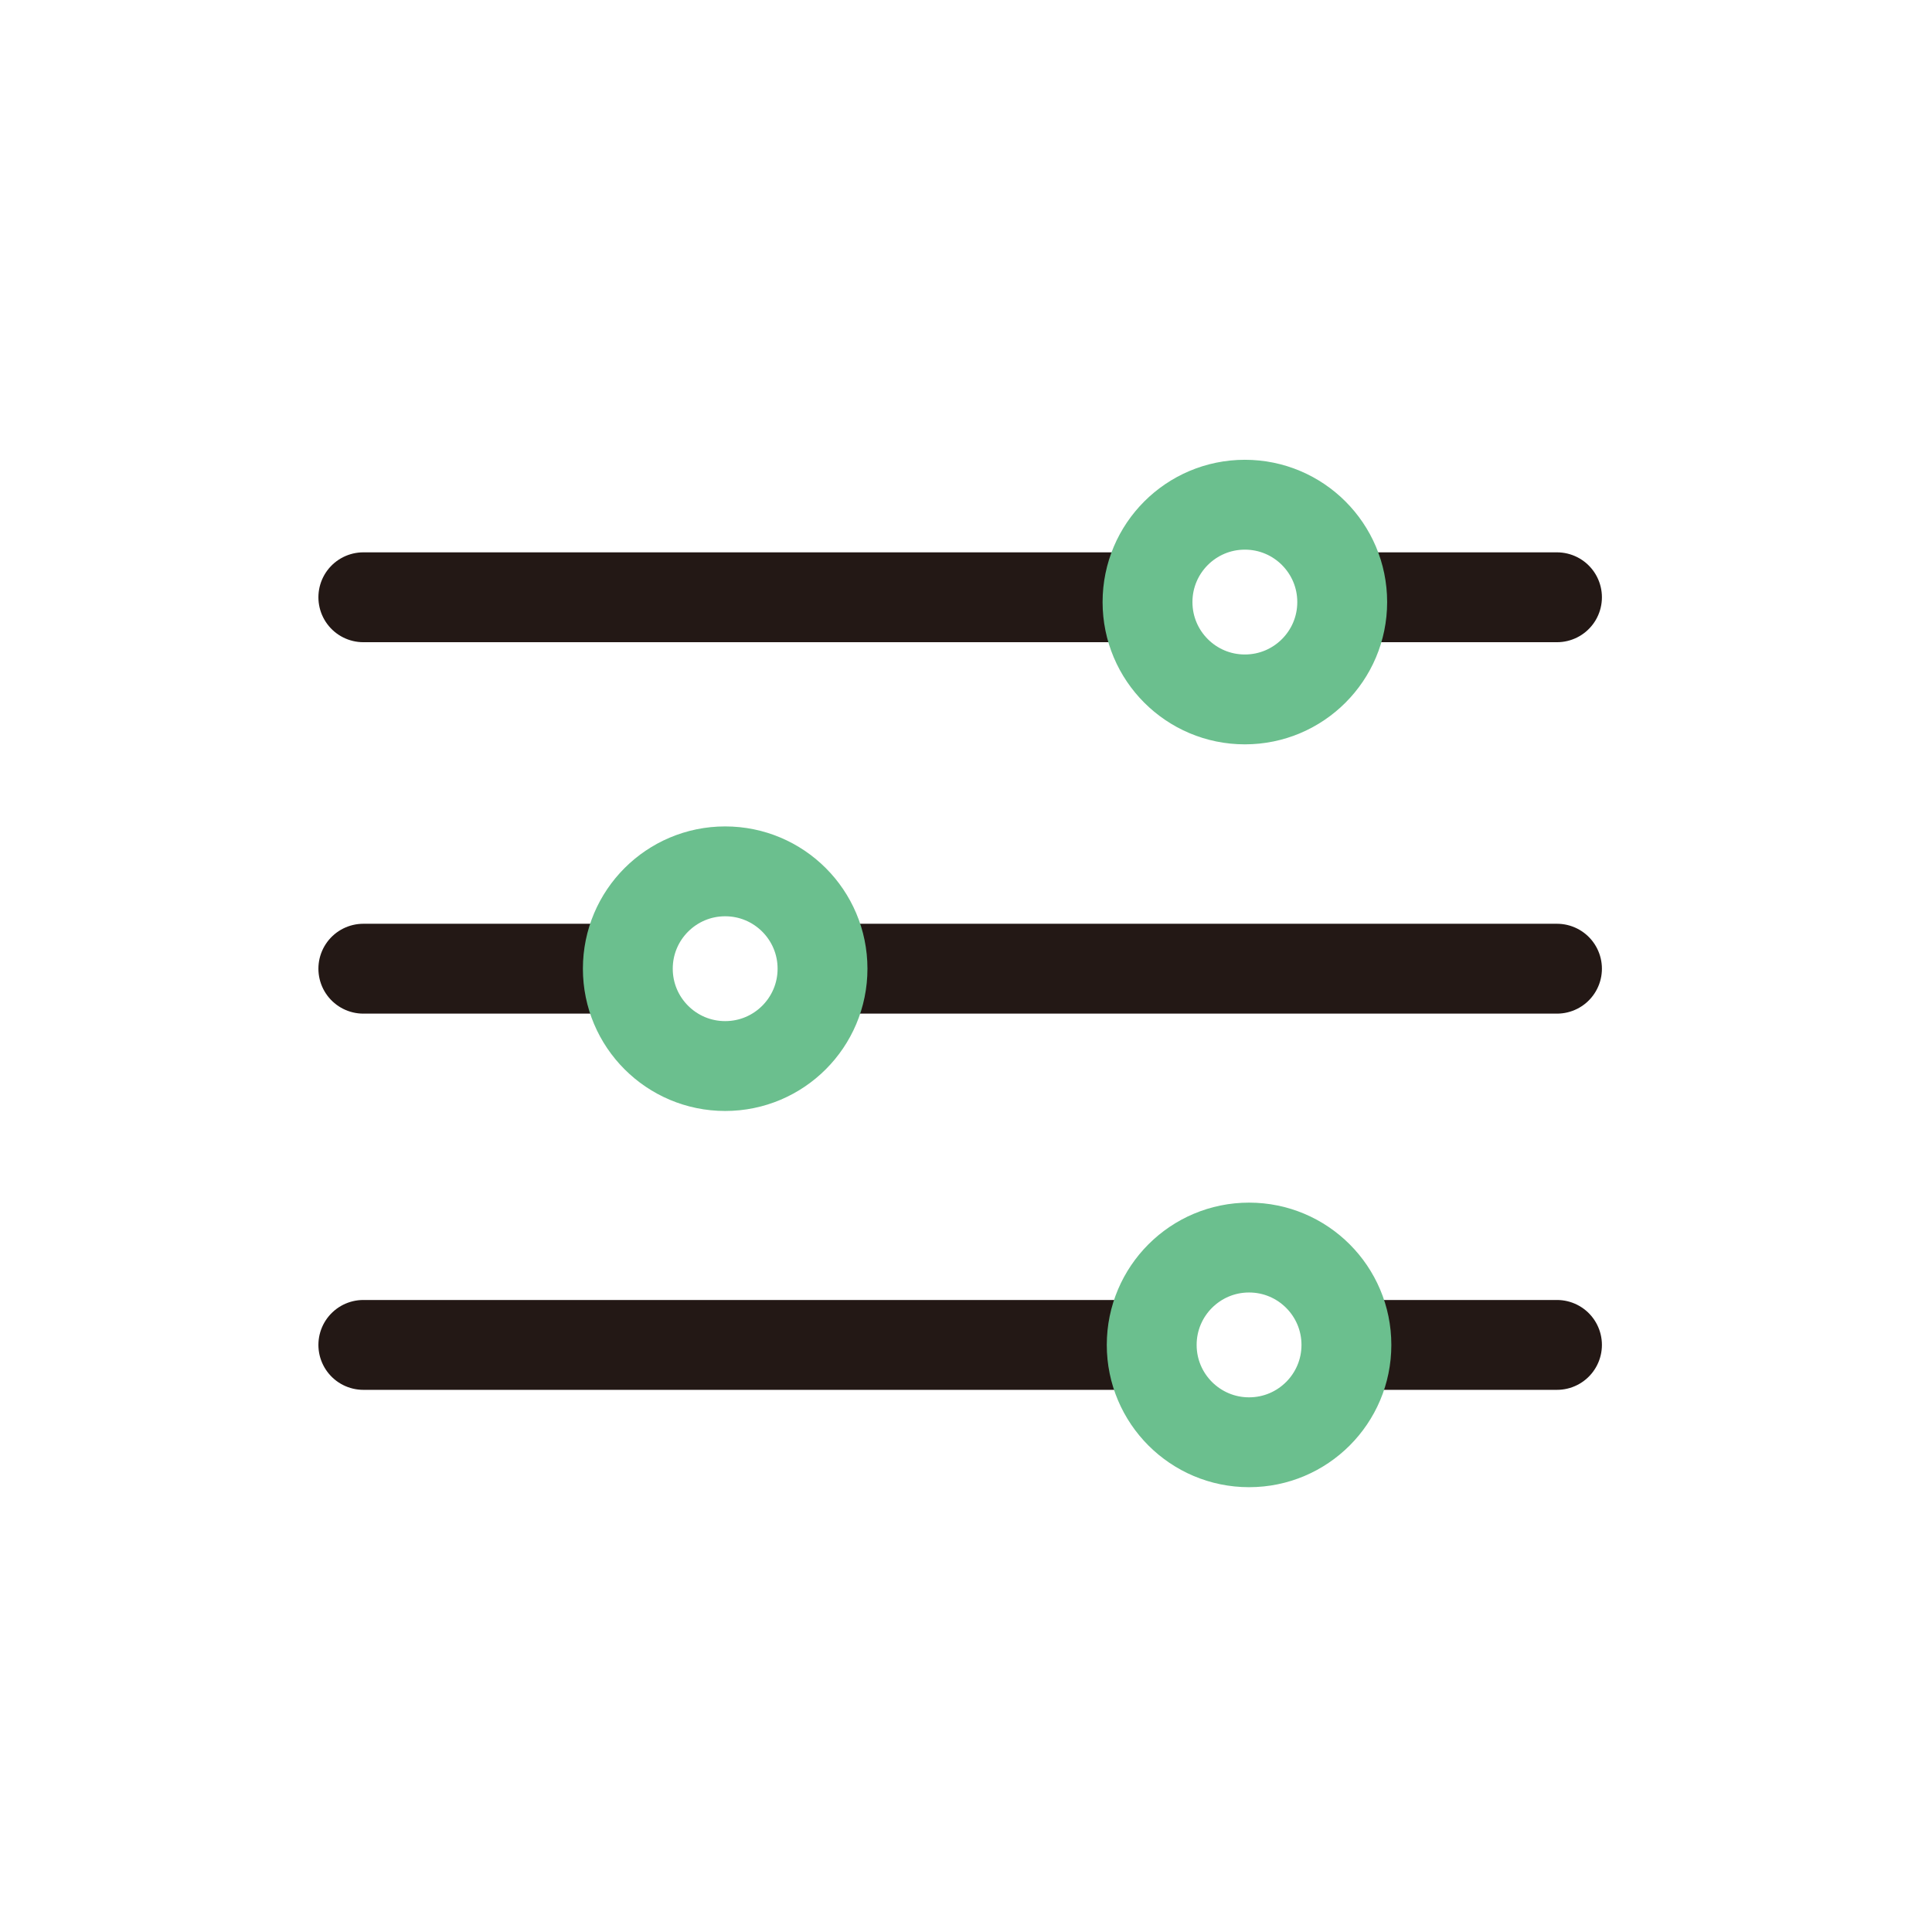 <svg xmlns="http://www.w3.org/2000/svg" viewBox="0 0 64.5 64.5"><defs><style>.cls-1,.cls-2,.cls-3{fill:none;}.cls-1{stroke:#231815;}.cls-1,.cls-2{stroke-linecap:round;stroke-miterlimit:10;stroke-width:3px;}.cls-2{stroke:#6bbf8e;}</style></defs><g id="图层_2" data-name="图层 2"><g id="图层_1-2" data-name="图层 1"><line class="cls-1" x1="44.95" y1="19.94" x2="51.98" y2="19.94"/><line class="cls-1" x1="12.13" y1="19.94" x2="38.12" y2="19.94"/><line class="cls-1" x1="27.63" y1="32.34" x2="51.98" y2="32.34"/><line class="cls-1" x1="12.13" y1="32.34" x2="20.74" y2="32.34"/><line class="cls-1" x1="45.09" y1="44.9" x2="51.98" y2="44.9"/><line class="cls-1" x1="12.13" y1="44.9" x2="38.3" y2="44.9"/><circle class="cls-2" cx="41.56" cy="20.1" r="3.25"/><circle class="cls-2" cx="24.21" cy="32.34" r="3.25"/><circle class="cls-2" cx="41.7" cy="44.9" r="3.25"/><rect class="cls-3" width="64.5" height="64.5"/></g></g></svg>